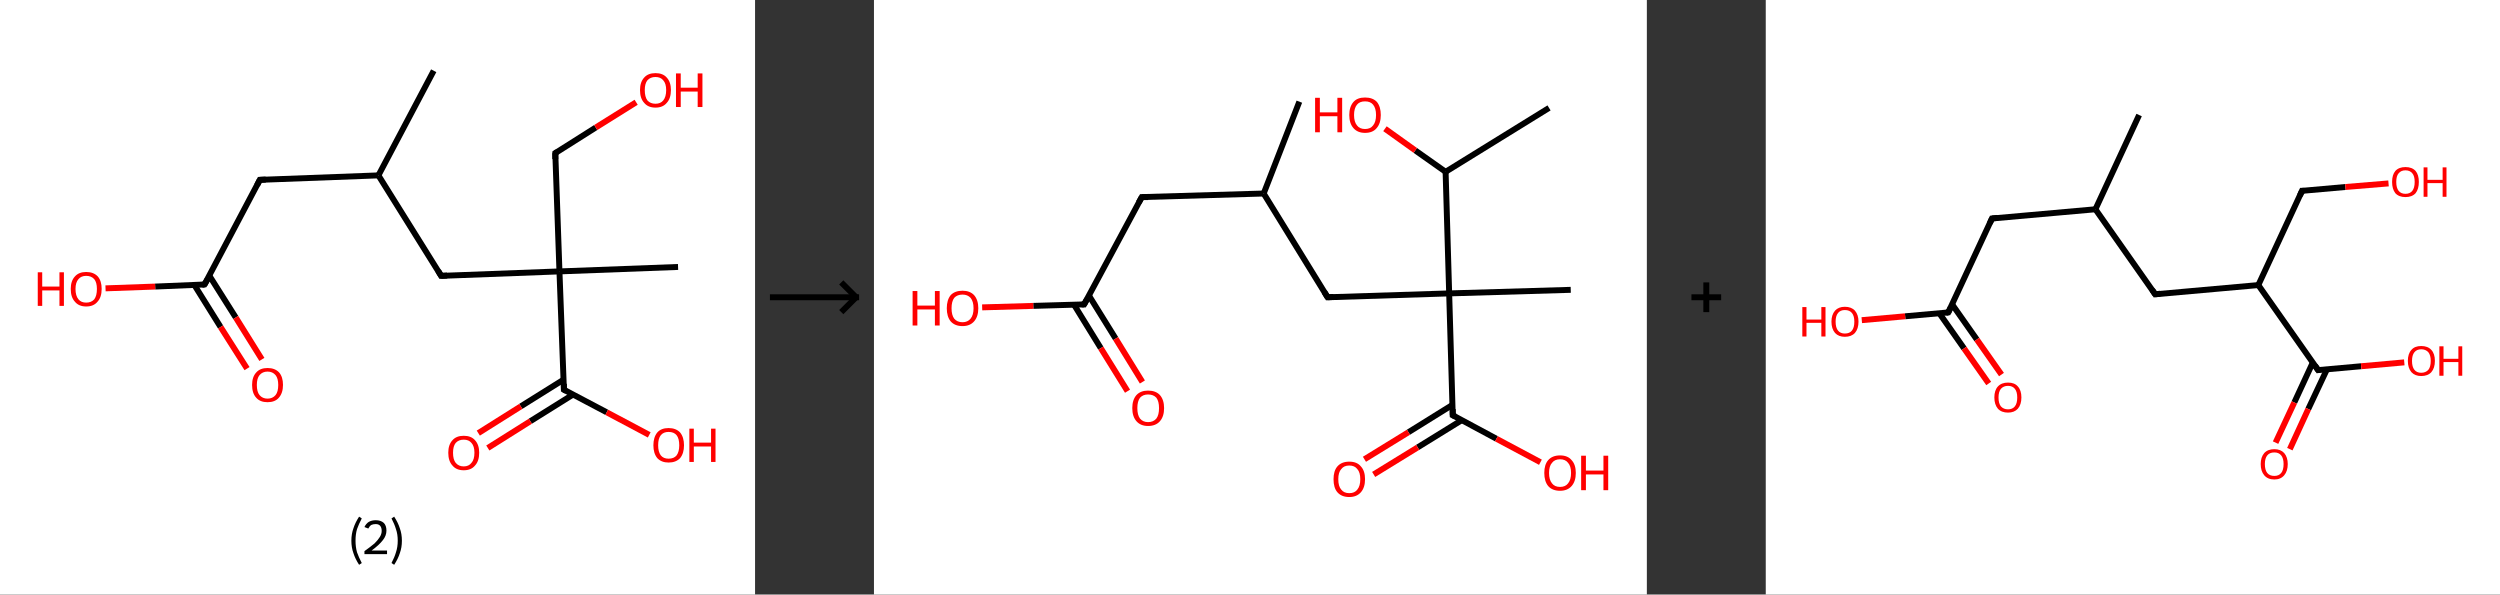 <?xml version='1.0' encoding='ASCII' standalone='yes'?>
<svg xmlns="http://www.w3.org/2000/svg" xmlns:xlink="http://www.w3.org/1999/xlink" version="1.1" width="841.0px" viewBox="0 0 841.0 200.0" height="200.0px">
  <rect x="0" y="0" width="841.0" height="200.0" fill="#333333" stroke="none"/>
  <g>
    <g transform="translate(0, 0) scale(1 1) "><!-- END OF HEADER -->
<rect style="opacity:1.0;fill:#FFFFFF;stroke:none" width="254.0" height="200.0" x="0.0" y="0.0"> </rect>
<path class="bond-0 atom-0 atom-1" d="M 145.9,23.8 L 127.3,59.0" style="fill:none;fill-rule:evenodd;stroke:#000000;stroke-width:2.0px;stroke-linecap:butt;stroke-linejoin:miter;stroke-opacity:1"/>
<path class="bond-1 atom-1 atom-2" d="M 127.3,59.0 L 87.4,60.5" style="fill:none;fill-rule:evenodd;stroke:#000000;stroke-width:2.0px;stroke-linecap:butt;stroke-linejoin:miter;stroke-opacity:1"/>
<path class="bond-2 atom-2 atom-3" d="M 87.4,60.5 L 68.8,95.7" style="fill:none;fill-rule:evenodd;stroke:#000000;stroke-width:2.0px;stroke-linecap:butt;stroke-linejoin:miter;stroke-opacity:1"/>
<path class="bond-3 atom-3 atom-4" d="M 65.4,95.9 L 74.2,110.0" style="fill:none;fill-rule:evenodd;stroke:#000000;stroke-width:2.0px;stroke-linecap:butt;stroke-linejoin:miter;stroke-opacity:1"/>
<path class="bond-3 atom-3 atom-4" d="M 74.2,110.0 L 83.1,124.0" style="fill:none;fill-rule:evenodd;stroke:#FF0000;stroke-width:2.0px;stroke-linecap:butt;stroke-linejoin:miter;stroke-opacity:1"/>
<path class="bond-3 atom-3 atom-4" d="M 70.4,92.7 L 79.3,106.8" style="fill:none;fill-rule:evenodd;stroke:#000000;stroke-width:2.0px;stroke-linecap:butt;stroke-linejoin:miter;stroke-opacity:1"/>
<path class="bond-3 atom-3 atom-4" d="M 79.3,106.8 L 88.1,120.9" style="fill:none;fill-rule:evenodd;stroke:#FF0000;stroke-width:2.0px;stroke-linecap:butt;stroke-linejoin:miter;stroke-opacity:1"/>
<path class="bond-4 atom-3 atom-5" d="M 68.8,95.7 L 52.2,96.4" style="fill:none;fill-rule:evenodd;stroke:#000000;stroke-width:2.0px;stroke-linecap:butt;stroke-linejoin:miter;stroke-opacity:1"/>
<path class="bond-4 atom-3 atom-5" d="M 52.2,96.4 L 35.5,97.0" style="fill:none;fill-rule:evenodd;stroke:#FF0000;stroke-width:2.0px;stroke-linecap:butt;stroke-linejoin:miter;stroke-opacity:1"/>
<path class="bond-5 atom-1 atom-6" d="M 127.3,59.0 L 148.4,92.8" style="fill:none;fill-rule:evenodd;stroke:#000000;stroke-width:2.0px;stroke-linecap:butt;stroke-linejoin:miter;stroke-opacity:1"/>
<path class="bond-6 atom-6 atom-7" d="M 148.4,92.8 L 188.2,91.3" style="fill:none;fill-rule:evenodd;stroke:#000000;stroke-width:2.0px;stroke-linecap:butt;stroke-linejoin:miter;stroke-opacity:1"/>
<path class="bond-7 atom-7 atom-8" d="M 188.2,91.3 L 228.1,89.8" style="fill:none;fill-rule:evenodd;stroke:#000000;stroke-width:2.0px;stroke-linecap:butt;stroke-linejoin:miter;stroke-opacity:1"/>
<path class="bond-8 atom-7 atom-9" d="M 188.2,91.3 L 186.8,51.5" style="fill:none;fill-rule:evenodd;stroke:#000000;stroke-width:2.0px;stroke-linecap:butt;stroke-linejoin:miter;stroke-opacity:1"/>
<path class="bond-9 atom-9 atom-10" d="M 186.8,51.5 L 200.4,42.9" style="fill:none;fill-rule:evenodd;stroke:#000000;stroke-width:2.0px;stroke-linecap:butt;stroke-linejoin:miter;stroke-opacity:1"/>
<path class="bond-9 atom-9 atom-10" d="M 200.4,42.9 L 214.0,34.4" style="fill:none;fill-rule:evenodd;stroke:#FF0000;stroke-width:2.0px;stroke-linecap:butt;stroke-linejoin:miter;stroke-opacity:1"/>
<path class="bond-10 atom-7 atom-11" d="M 188.2,91.3 L 189.7,131.1" style="fill:none;fill-rule:evenodd;stroke:#000000;stroke-width:2.0px;stroke-linecap:butt;stroke-linejoin:miter;stroke-opacity:1"/>
<path class="bond-11 atom-11 atom-12" d="M 189.6,127.7 L 175.2,136.7" style="fill:none;fill-rule:evenodd;stroke:#000000;stroke-width:2.0px;stroke-linecap:butt;stroke-linejoin:miter;stroke-opacity:1"/>
<path class="bond-11 atom-11 atom-12" d="M 175.2,136.7 L 160.9,145.7" style="fill:none;fill-rule:evenodd;stroke:#FF0000;stroke-width:2.0px;stroke-linecap:butt;stroke-linejoin:miter;stroke-opacity:1"/>
<path class="bond-11 atom-11 atom-12" d="M 192.8,132.7 L 178.4,141.7" style="fill:none;fill-rule:evenodd;stroke:#000000;stroke-width:2.0px;stroke-linecap:butt;stroke-linejoin:miter;stroke-opacity:1"/>
<path class="bond-11 atom-11 atom-12" d="M 178.4,141.7 L 164.1,150.7" style="fill:none;fill-rule:evenodd;stroke:#FF0000;stroke-width:2.0px;stroke-linecap:butt;stroke-linejoin:miter;stroke-opacity:1"/>
<path class="bond-12 atom-11 atom-13" d="M 189.7,131.1 L 204.1,138.7" style="fill:none;fill-rule:evenodd;stroke:#000000;stroke-width:2.0px;stroke-linecap:butt;stroke-linejoin:miter;stroke-opacity:1"/>
<path class="bond-12 atom-11 atom-13" d="M 204.1,138.7 L 218.4,146.3" style="fill:none;fill-rule:evenodd;stroke:#FF0000;stroke-width:2.0px;stroke-linecap:butt;stroke-linejoin:miter;stroke-opacity:1"/>
<path d="M 89.4,60.4 L 87.4,60.5 L 86.5,62.3" style="fill:none;stroke:#000000;stroke-width:2.0px;stroke-linecap:butt;stroke-linejoin:miter;stroke-opacity:1;"/>
<path d="M 69.8,94.0 L 68.8,95.7 L 68.0,95.8" style="fill:none;stroke:#000000;stroke-width:2.0px;stroke-linecap:butt;stroke-linejoin:miter;stroke-opacity:1;"/>
<path d="M 147.4,91.1 L 148.4,92.8 L 150.4,92.7" style="fill:none;stroke:#000000;stroke-width:2.0px;stroke-linecap:butt;stroke-linejoin:miter;stroke-opacity:1;"/>
<path d="M 186.8,53.5 L 186.8,51.5 L 187.4,51.1" style="fill:none;stroke:#000000;stroke-width:2.0px;stroke-linecap:butt;stroke-linejoin:miter;stroke-opacity:1;"/>
<path d="M 189.7,129.1 L 189.7,131.1 L 190.4,131.5" style="fill:none;stroke:#000000;stroke-width:2.0px;stroke-linecap:butt;stroke-linejoin:miter;stroke-opacity:1;"/>
<path class="atom-4" d="M 84.8 129.5 Q 84.8 126.8, 86.2 125.3 Q 87.5 123.8, 90.0 123.8 Q 92.5 123.8, 93.9 125.3 Q 95.2 126.8, 95.2 129.5 Q 95.2 132.2, 93.8 133.8 Q 92.5 135.3, 90.0 135.3 Q 87.5 135.3, 86.2 133.8 Q 84.8 132.3, 84.8 129.5 M 90.0 134.1 Q 91.7 134.1, 92.7 132.9 Q 93.6 131.8, 93.6 129.5 Q 93.6 127.3, 92.7 126.2 Q 91.7 125.0, 90.0 125.0 Q 88.3 125.0, 87.3 126.2 Q 86.4 127.3, 86.4 129.5 Q 86.4 131.8, 87.3 132.9 Q 88.3 134.1, 90.0 134.1 " fill="#FF0000"/>
<path class="atom-5" d="M 12.7 91.6 L 14.2 91.6 L 14.2 96.4 L 20.0 96.4 L 20.0 91.6 L 21.5 91.6 L 21.5 102.9 L 20.0 102.9 L 20.0 97.7 L 14.2 97.7 L 14.2 102.9 L 12.7 102.9 L 12.7 91.6 " fill="#FF0000"/>
<path class="atom-5" d="M 23.8 97.2 Q 23.8 94.5, 25.2 93.0 Q 26.5 91.5, 29.0 91.5 Q 31.5 91.5, 32.9 93.0 Q 34.2 94.5, 34.2 97.2 Q 34.2 100.0, 32.8 101.5 Q 31.5 103.1, 29.0 103.1 Q 26.5 103.1, 25.2 101.5 Q 23.8 100.0, 23.8 97.2 M 29.0 101.8 Q 30.7 101.8, 31.7 100.7 Q 32.6 99.5, 32.6 97.2 Q 32.6 95.0, 31.7 93.9 Q 30.7 92.8, 29.0 92.8 Q 27.3 92.8, 26.4 93.9 Q 25.4 95.0, 25.4 97.2 Q 25.4 99.5, 26.4 100.7 Q 27.3 101.8, 29.0 101.8 " fill="#FF0000"/>
<path class="atom-10" d="M 215.3 30.3 Q 215.3 27.6, 216.7 26.1 Q 218.0 24.6, 220.5 24.6 Q 223.0 24.6, 224.3 26.1 Q 225.7 27.6, 225.7 30.3 Q 225.7 33.1, 224.3 34.6 Q 223.0 36.2, 220.5 36.2 Q 218.0 36.2, 216.7 34.6 Q 215.3 33.1, 215.3 30.3 M 220.5 34.9 Q 222.2 34.9, 223.1 33.8 Q 224.1 32.6, 224.1 30.3 Q 224.1 28.1, 223.1 27.0 Q 222.2 25.9, 220.5 25.9 Q 218.8 25.9, 217.8 27.0 Q 216.9 28.1, 216.9 30.3 Q 216.9 32.6, 217.8 33.8 Q 218.8 34.9, 220.5 34.9 " fill="#FF0000"/>
<path class="atom-10" d="M 227.4 24.7 L 229.0 24.7 L 229.0 29.5 L 234.7 29.5 L 234.7 24.7 L 236.3 24.7 L 236.3 36.0 L 234.7 36.0 L 234.7 30.8 L 229.0 30.8 L 229.0 36.0 L 227.4 36.0 L 227.4 24.7 " fill="#FF0000"/>
<path class="atom-12" d="M 150.8 152.3 Q 150.8 149.6, 152.2 148.1 Q 153.5 146.6, 156.0 146.6 Q 158.5 146.6, 159.8 148.1 Q 161.2 149.6, 161.2 152.3 Q 161.2 155.1, 159.8 156.6 Q 158.5 158.2, 156.0 158.2 Q 153.5 158.2, 152.2 156.6 Q 150.8 155.1, 150.8 152.3 M 156.0 156.9 Q 157.7 156.9, 158.6 155.7 Q 159.6 154.6, 159.6 152.3 Q 159.6 150.1, 158.6 149.0 Q 157.7 147.9, 156.0 147.9 Q 154.3 147.9, 153.3 149.0 Q 152.4 150.1, 152.4 152.3 Q 152.4 154.6, 153.3 155.7 Q 154.3 156.9, 156.0 156.9 " fill="#FF0000"/>
<path class="atom-13" d="M 219.8 149.8 Q 219.8 147.1, 221.1 145.5 Q 222.4 144.0, 224.9 144.0 Q 227.4 144.0, 228.8 145.5 Q 230.1 147.1, 230.1 149.8 Q 230.1 152.5, 228.8 154.1 Q 227.4 155.6, 224.9 155.6 Q 222.5 155.6, 221.1 154.1 Q 219.8 152.5, 219.8 149.8 M 224.9 154.3 Q 226.7 154.3, 227.6 153.2 Q 228.5 152.0, 228.5 149.8 Q 228.5 147.5, 227.6 146.4 Q 226.7 145.3, 224.9 145.3 Q 223.2 145.3, 222.3 146.4 Q 221.4 147.5, 221.4 149.8 Q 221.4 152.0, 222.3 153.2 Q 223.2 154.3, 224.9 154.3 " fill="#FF0000"/>
<path class="atom-13" d="M 231.9 144.2 L 233.4 144.2 L 233.4 148.9 L 239.2 148.9 L 239.2 144.2 L 240.7 144.2 L 240.7 155.4 L 239.2 155.4 L 239.2 150.2 L 233.4 150.2 L 233.4 155.4 L 231.9 155.4 L 231.9 144.2 " fill="#FF0000"/>
<path class="legend" d="M 118.2 181.9 Q 118.2 179.6, 118.9 177.7 Q 119.5 175.8, 120.8 173.8 L 121.7 174.4 Q 120.7 176.3, 120.1 178.0 Q 119.6 179.7, 119.6 181.9 Q 119.6 184.0, 120.1 185.8 Q 120.7 187.5, 121.7 189.4 L 120.8 190.0 Q 119.5 188.0, 118.9 186.1 Q 118.2 184.2, 118.2 181.9 " fill="#000000"/>
<path class="legend" d="M 122.6 177.3 Q 123.1 176.2, 124.0 175.6 Q 125.0 175.0, 126.4 175.0 Q 128.1 175.0, 129.1 175.9 Q 130.0 176.8, 130.0 178.5 Q 130.0 180.2, 128.8 181.7 Q 127.6 183.3, 125.0 185.2 L 130.2 185.2 L 130.2 186.4 L 122.6 186.4 L 122.6 185.4 Q 124.7 183.9, 126.0 182.8 Q 127.2 181.6, 127.8 180.6 Q 128.4 179.6, 128.4 178.6 Q 128.4 177.5, 127.9 176.9 Q 127.4 176.3, 126.4 176.3 Q 125.5 176.3, 124.9 176.6 Q 124.3 177.0, 123.9 177.8 L 122.6 177.3 " fill="#000000"/>
<path class="legend" d="M 135.2 181.9 Q 135.2 184.2, 134.5 186.1 Q 133.9 188.0, 132.6 190.0 L 131.7 189.4 Q 132.7 187.5, 133.2 185.8 Q 133.8 184.0, 133.8 181.9 Q 133.8 179.7, 133.2 178.0 Q 132.7 176.3, 131.7 174.4 L 132.6 173.8 Q 133.9 175.8, 134.5 177.7 Q 135.2 179.6, 135.2 181.9 " fill="#000000"/>
</g>
    <g transform="translate(254, 0) scale(1 1) "><line x1="5" y1="100" x2="35" y2="100" style="stroke:rgb(0,0,0);stroke-width:2"/>
  <line x1="34" y1="100" x2="29" y2="95" style="stroke:rgb(0,0,0);stroke-width:2"/>
  <line x1="34" y1="100" x2="29" y2="105" style="stroke:rgb(0,0,0);stroke-width:2"/>
</g>
    <g transform="translate(294.0, 0) scale(1 1) "><!-- END OF HEADER -->
<rect style="opacity:1.0;fill:#FFFFFF;stroke:none" width="260.0" height="200.0" x="0.0" y="0.0"> </rect>
<path class="bond-0 atom-0 atom-1" d="M 143.1,34.2 L 131.1,65.1" style="fill:none;fill-rule:evenodd;stroke:#000000;stroke-width:2.0px;stroke-linecap:butt;stroke-linejoin:miter;stroke-opacity:1"/>
<path class="bond-1 atom-1 atom-2" d="M 131.1,65.1 L 90.1,66.3" style="fill:none;fill-rule:evenodd;stroke:#000000;stroke-width:2.0px;stroke-linecap:butt;stroke-linejoin:miter;stroke-opacity:1"/>
<path class="bond-2 atom-2 atom-3" d="M 90.1,66.3 L 70.7,102.4" style="fill:none;fill-rule:evenodd;stroke:#000000;stroke-width:2.0px;stroke-linecap:butt;stroke-linejoin:miter;stroke-opacity:1"/>
<path class="bond-3 atom-3 atom-4" d="M 67.3,102.5 L 76.3,117.1" style="fill:none;fill-rule:evenodd;stroke:#000000;stroke-width:2.0px;stroke-linecap:butt;stroke-linejoin:miter;stroke-opacity:1"/>
<path class="bond-3 atom-3 atom-4" d="M 76.3,117.1 L 85.3,131.6" style="fill:none;fill-rule:evenodd;stroke:#FF0000;stroke-width:2.0px;stroke-linecap:butt;stroke-linejoin:miter;stroke-opacity:1"/>
<path class="bond-3 atom-3 atom-4" d="M 72.3,99.4 L 81.3,113.9" style="fill:none;fill-rule:evenodd;stroke:#000000;stroke-width:2.0px;stroke-linecap:butt;stroke-linejoin:miter;stroke-opacity:1"/>
<path class="bond-3 atom-3 atom-4" d="M 81.3,113.9 L 90.3,128.5" style="fill:none;fill-rule:evenodd;stroke:#FF0000;stroke-width:2.0px;stroke-linecap:butt;stroke-linejoin:miter;stroke-opacity:1"/>
<path class="bond-4 atom-3 atom-5" d="M 70.7,102.4 L 53.6,102.9" style="fill:none;fill-rule:evenodd;stroke:#000000;stroke-width:2.0px;stroke-linecap:butt;stroke-linejoin:miter;stroke-opacity:1"/>
<path class="bond-4 atom-3 atom-5" d="M 53.6,102.9 L 36.4,103.4" style="fill:none;fill-rule:evenodd;stroke:#FF0000;stroke-width:2.0px;stroke-linecap:butt;stroke-linejoin:miter;stroke-opacity:1"/>
<path class="bond-5 atom-1 atom-6" d="M 131.1,65.1 L 152.6,100.0" style="fill:none;fill-rule:evenodd;stroke:#000000;stroke-width:2.0px;stroke-linecap:butt;stroke-linejoin:miter;stroke-opacity:1"/>
<path class="bond-6 atom-6 atom-7" d="M 152.6,100.0 L 193.5,98.7" style="fill:none;fill-rule:evenodd;stroke:#000000;stroke-width:2.0px;stroke-linecap:butt;stroke-linejoin:miter;stroke-opacity:1"/>
<path class="bond-7 atom-7 atom-8" d="M 193.5,98.7 L 234.4,97.5" style="fill:none;fill-rule:evenodd;stroke:#000000;stroke-width:2.0px;stroke-linecap:butt;stroke-linejoin:miter;stroke-opacity:1"/>
<path class="bond-8 atom-7 atom-9" d="M 193.5,98.7 L 194.7,139.7" style="fill:none;fill-rule:evenodd;stroke:#000000;stroke-width:2.0px;stroke-linecap:butt;stroke-linejoin:miter;stroke-opacity:1"/>
<path class="bond-9 atom-9 atom-10" d="M 194.6,136.2 L 179.8,145.4" style="fill:none;fill-rule:evenodd;stroke:#000000;stroke-width:2.0px;stroke-linecap:butt;stroke-linejoin:miter;stroke-opacity:1"/>
<path class="bond-9 atom-9 atom-10" d="M 179.8,145.4 L 165.0,154.5" style="fill:none;fill-rule:evenodd;stroke:#FF0000;stroke-width:2.0px;stroke-linecap:butt;stroke-linejoin:miter;stroke-opacity:1"/>
<path class="bond-9 atom-9 atom-10" d="M 197.8,141.3 L 182.9,150.5" style="fill:none;fill-rule:evenodd;stroke:#000000;stroke-width:2.0px;stroke-linecap:butt;stroke-linejoin:miter;stroke-opacity:1"/>
<path class="bond-9 atom-9 atom-10" d="M 182.9,150.5 L 168.1,159.6" style="fill:none;fill-rule:evenodd;stroke:#FF0000;stroke-width:2.0px;stroke-linecap:butt;stroke-linejoin:miter;stroke-opacity:1"/>
<path class="bond-10 atom-9 atom-11" d="M 194.7,139.7 L 209.4,147.6" style="fill:none;fill-rule:evenodd;stroke:#000000;stroke-width:2.0px;stroke-linecap:butt;stroke-linejoin:miter;stroke-opacity:1"/>
<path class="bond-10 atom-9 atom-11" d="M 209.4,147.6 L 224.2,155.5" style="fill:none;fill-rule:evenodd;stroke:#FF0000;stroke-width:2.0px;stroke-linecap:butt;stroke-linejoin:miter;stroke-opacity:1"/>
<path class="bond-11 atom-7 atom-12" d="M 193.5,98.7 L 192.3,57.8" style="fill:none;fill-rule:evenodd;stroke:#000000;stroke-width:2.0px;stroke-linecap:butt;stroke-linejoin:miter;stroke-opacity:1"/>
<path class="bond-12 atom-12 atom-13" d="M 192.3,57.8 L 227.1,36.3" style="fill:none;fill-rule:evenodd;stroke:#000000;stroke-width:2.0px;stroke-linecap:butt;stroke-linejoin:miter;stroke-opacity:1"/>
<path class="bond-13 atom-12 atom-14" d="M 192.3,57.8 L 182.1,50.6" style="fill:none;fill-rule:evenodd;stroke:#000000;stroke-width:2.0px;stroke-linecap:butt;stroke-linejoin:miter;stroke-opacity:1"/>
<path class="bond-13 atom-12 atom-14" d="M 182.1,50.6 L 171.9,43.3" style="fill:none;fill-rule:evenodd;stroke:#FF0000;stroke-width:2.0px;stroke-linecap:butt;stroke-linejoin:miter;stroke-opacity:1"/>
<path d="M 92.2,66.3 L 90.1,66.3 L 89.1,68.1" style="fill:none;stroke:#000000;stroke-width:2.0px;stroke-linecap:butt;stroke-linejoin:miter;stroke-opacity:1;"/>
<path d="M 71.7,100.6 L 70.7,102.4 L 69.9,102.4" style="fill:none;stroke:#000000;stroke-width:2.0px;stroke-linecap:butt;stroke-linejoin:miter;stroke-opacity:1;"/>
<path d="M 151.5,98.2 L 152.6,100.0 L 154.6,99.9" style="fill:none;stroke:#000000;stroke-width:2.0px;stroke-linecap:butt;stroke-linejoin:miter;stroke-opacity:1;"/>
<path d="M 194.7,137.6 L 194.7,139.7 L 195.5,140.1" style="fill:none;stroke:#000000;stroke-width:2.0px;stroke-linecap:butt;stroke-linejoin:miter;stroke-opacity:1;"/>
<path class="atom-4" d="M 86.9 137.3 Q 86.9 134.5, 88.3 132.9 Q 89.7 131.4, 92.2 131.4 Q 94.8 131.4, 96.2 132.9 Q 97.6 134.5, 97.6 137.3 Q 97.6 140.1, 96.2 141.7 Q 94.8 143.3, 92.2 143.3 Q 89.7 143.3, 88.3 141.7 Q 86.9 140.1, 86.9 137.3 M 92.2 142.0 Q 94.0 142.0, 95.0 140.8 Q 95.9 139.6, 95.9 137.3 Q 95.9 135.0, 95.0 133.8 Q 94.0 132.7, 92.2 132.7 Q 90.5 132.7, 89.5 133.8 Q 88.6 135.0, 88.6 137.3 Q 88.6 139.6, 89.5 140.8 Q 90.5 142.0, 92.2 142.0 " fill="#FF0000"/>
<path class="atom-5" d="M 13.0 97.9 L 14.6 97.9 L 14.6 102.8 L 20.5 102.8 L 20.5 97.9 L 22.1 97.9 L 22.1 109.5 L 20.5 109.5 L 20.5 104.1 L 14.6 104.1 L 14.6 109.5 L 13.0 109.5 L 13.0 97.9 " fill="#FF0000"/>
<path class="atom-5" d="M 24.5 103.7 Q 24.5 100.9, 25.8 99.3 Q 27.2 97.8, 29.8 97.8 Q 32.3 97.8, 33.7 99.3 Q 35.1 100.9, 35.1 103.7 Q 35.1 106.5, 33.7 108.1 Q 32.3 109.7, 29.8 109.7 Q 27.2 109.7, 25.8 108.1 Q 24.5 106.5, 24.5 103.7 M 29.8 108.4 Q 31.5 108.4, 32.5 107.2 Q 33.5 106.0, 33.5 103.7 Q 33.5 101.4, 32.5 100.2 Q 31.5 99.1, 29.8 99.1 Q 28.0 99.1, 27.0 100.2 Q 26.1 101.4, 26.1 103.7 Q 26.1 106.0, 27.0 107.2 Q 28.0 108.4, 29.8 108.4 " fill="#FF0000"/>
<path class="atom-10" d="M 154.6 161.2 Q 154.6 158.4, 155.9 156.9 Q 157.3 155.3, 159.9 155.3 Q 162.5 155.3, 163.8 156.9 Q 165.2 158.4, 165.2 161.2 Q 165.2 164.0, 163.8 165.6 Q 162.4 167.2, 159.9 167.2 Q 157.3 167.2, 155.9 165.6 Q 154.6 164.1, 154.6 161.2 M 159.9 165.9 Q 161.7 165.9, 162.6 164.7 Q 163.6 163.5, 163.6 161.2 Q 163.6 158.9, 162.6 157.8 Q 161.7 156.6, 159.9 156.6 Q 158.1 156.6, 157.2 157.8 Q 156.2 158.9, 156.2 161.2 Q 156.2 163.6, 157.2 164.7 Q 158.1 165.9, 159.9 165.9 " fill="#FF0000"/>
<path class="atom-11" d="M 225.5 159.1 Q 225.5 156.3, 226.8 154.8 Q 228.2 153.2, 230.8 153.2 Q 233.4 153.2, 234.7 154.8 Q 236.1 156.3, 236.1 159.1 Q 236.1 161.9, 234.7 163.5 Q 233.3 165.1, 230.8 165.1 Q 228.2 165.1, 226.8 163.5 Q 225.5 161.9, 225.5 159.1 M 230.8 163.8 Q 232.6 163.8, 233.5 162.6 Q 234.5 161.4, 234.5 159.1 Q 234.5 156.8, 233.5 155.7 Q 232.6 154.5, 230.8 154.5 Q 229.0 154.5, 228.1 155.7 Q 227.1 156.8, 227.1 159.1 Q 227.1 161.4, 228.1 162.6 Q 229.0 163.8, 230.8 163.8 " fill="#FF0000"/>
<path class="atom-11" d="M 237.9 153.3 L 239.5 153.3 L 239.5 158.3 L 245.4 158.3 L 245.4 153.3 L 247.0 153.3 L 247.0 164.9 L 245.4 164.9 L 245.4 159.6 L 239.5 159.6 L 239.5 164.9 L 237.9 164.9 L 237.9 153.3 " fill="#FF0000"/>
<path class="atom-14" d="M 148.4 32.9 L 150.0 32.9 L 150.0 37.8 L 155.9 37.8 L 155.9 32.9 L 157.5 32.9 L 157.5 44.5 L 155.9 44.5 L 155.9 39.1 L 150.0 39.1 L 150.0 44.5 L 148.4 44.5 L 148.4 32.9 " fill="#FF0000"/>
<path class="atom-14" d="M 159.9 38.7 Q 159.9 35.9, 161.3 34.3 Q 162.6 32.8, 165.2 32.8 Q 167.8 32.8, 169.2 34.3 Q 170.5 35.9, 170.5 38.7 Q 170.5 41.5, 169.1 43.1 Q 167.8 44.7, 165.2 44.7 Q 162.7 44.7, 161.3 43.1 Q 159.9 41.5, 159.9 38.7 M 165.2 43.4 Q 167.0 43.4, 167.9 42.2 Q 168.9 41.0, 168.9 38.7 Q 168.9 36.4, 167.9 35.2 Q 167.0 34.1, 165.2 34.1 Q 163.4 34.1, 162.5 35.2 Q 161.5 36.4, 161.5 38.7 Q 161.5 41.0, 162.5 42.2 Q 163.4 43.4, 165.2 43.4 " fill="#FF0000"/>
</g>
    <g transform="translate(554.0, 0) scale(1 1) "><line x1="15" y1="100" x2="25" y2="100" style="stroke:rgb(0,0,0);stroke-width:2"/>
  <line x1="20" y1="95" x2="20" y2="105" style="stroke:rgb(0,0,0);stroke-width:2"/>
</g>
    <g transform="translate(594.0, 0) scale(1 1) "><!-- END OF HEADER -->
<rect style="opacity:1.0;fill:#FFFFFF;stroke:none" width="247.0" height="200.0" x="0.0" y="0.0"> </rect>
<path class="bond-0 atom-0 atom-1" d="M 125.6,38.7 L 110.9,70.4" style="fill:none;fill-rule:evenodd;stroke:#000000;stroke-width:2.0px;stroke-linecap:butt;stroke-linejoin:miter;stroke-opacity:1"/>
<path class="bond-1 atom-1 atom-2" d="M 110.9,70.4 L 76.1,73.5" style="fill:none;fill-rule:evenodd;stroke:#000000;stroke-width:2.0px;stroke-linecap:butt;stroke-linejoin:miter;stroke-opacity:1"/>
<path class="bond-2 atom-2 atom-3" d="M 76.1,73.5 L 61.4,105.1" style="fill:none;fill-rule:evenodd;stroke:#000000;stroke-width:2.0px;stroke-linecap:butt;stroke-linejoin:miter;stroke-opacity:1"/>
<path class="bond-3 atom-3 atom-4" d="M 58.4,105.4 L 66.7,117.2" style="fill:none;fill-rule:evenodd;stroke:#000000;stroke-width:2.0px;stroke-linecap:butt;stroke-linejoin:miter;stroke-opacity:1"/>
<path class="bond-3 atom-3 atom-4" d="M 66.7,117.2 L 75.0,129.0" style="fill:none;fill-rule:evenodd;stroke:#FF0000;stroke-width:2.0px;stroke-linecap:butt;stroke-linejoin:miter;stroke-opacity:1"/>
<path class="bond-3 atom-3 atom-4" d="M 62.7,102.4 L 71.0,114.2" style="fill:none;fill-rule:evenodd;stroke:#000000;stroke-width:2.0px;stroke-linecap:butt;stroke-linejoin:miter;stroke-opacity:1"/>
<path class="bond-3 atom-3 atom-4" d="M 71.0,114.2 L 79.3,126.0" style="fill:none;fill-rule:evenodd;stroke:#FF0000;stroke-width:2.0px;stroke-linecap:butt;stroke-linejoin:miter;stroke-opacity:1"/>
<path class="bond-4 atom-3 atom-5" d="M 61.4,105.1 L 46.9,106.4" style="fill:none;fill-rule:evenodd;stroke:#000000;stroke-width:2.0px;stroke-linecap:butt;stroke-linejoin:miter;stroke-opacity:1"/>
<path class="bond-4 atom-3 atom-5" d="M 46.9,106.4 L 32.3,107.7" style="fill:none;fill-rule:evenodd;stroke:#FF0000;stroke-width:2.0px;stroke-linecap:butt;stroke-linejoin:miter;stroke-opacity:1"/>
<path class="bond-5 atom-1 atom-6" d="M 110.9,70.4 L 131.0,99.0" style="fill:none;fill-rule:evenodd;stroke:#000000;stroke-width:2.0px;stroke-linecap:butt;stroke-linejoin:miter;stroke-opacity:1"/>
<path class="bond-6 atom-6 atom-7" d="M 131.0,99.0 L 165.7,95.9" style="fill:none;fill-rule:evenodd;stroke:#000000;stroke-width:2.0px;stroke-linecap:butt;stroke-linejoin:miter;stroke-opacity:1"/>
<path class="bond-7 atom-7 atom-8" d="M 165.7,95.9 L 180.4,64.2" style="fill:none;fill-rule:evenodd;stroke:#000000;stroke-width:2.0px;stroke-linecap:butt;stroke-linejoin:miter;stroke-opacity:1"/>
<path class="bond-8 atom-8 atom-9" d="M 180.4,64.2 L 195.0,62.9" style="fill:none;fill-rule:evenodd;stroke:#000000;stroke-width:2.0px;stroke-linecap:butt;stroke-linejoin:miter;stroke-opacity:1"/>
<path class="bond-8 atom-8 atom-9" d="M 195.0,62.9 L 209.5,61.7" style="fill:none;fill-rule:evenodd;stroke:#FF0000;stroke-width:2.0px;stroke-linecap:butt;stroke-linejoin:miter;stroke-opacity:1"/>
<path class="bond-9 atom-7 atom-10" d="M 165.7,95.9 L 185.8,124.5" style="fill:none;fill-rule:evenodd;stroke:#000000;stroke-width:2.0px;stroke-linecap:butt;stroke-linejoin:miter;stroke-opacity:1"/>
<path class="bond-10 atom-10 atom-11" d="M 184.0,122.0 L 177.8,135.4" style="fill:none;fill-rule:evenodd;stroke:#000000;stroke-width:2.0px;stroke-linecap:butt;stroke-linejoin:miter;stroke-opacity:1"/>
<path class="bond-10 atom-10 atom-11" d="M 177.8,135.4 L 171.5,148.9" style="fill:none;fill-rule:evenodd;stroke:#FF0000;stroke-width:2.0px;stroke-linecap:butt;stroke-linejoin:miter;stroke-opacity:1"/>
<path class="bond-10 atom-10 atom-11" d="M 188.8,124.2 L 182.5,137.6" style="fill:none;fill-rule:evenodd;stroke:#000000;stroke-width:2.0px;stroke-linecap:butt;stroke-linejoin:miter;stroke-opacity:1"/>
<path class="bond-10 atom-10 atom-11" d="M 182.5,137.6 L 176.3,151.1" style="fill:none;fill-rule:evenodd;stroke:#FF0000;stroke-width:2.0px;stroke-linecap:butt;stroke-linejoin:miter;stroke-opacity:1"/>
<path class="bond-11 atom-10 atom-12" d="M 185.8,124.5 L 200.3,123.2" style="fill:none;fill-rule:evenodd;stroke:#000000;stroke-width:2.0px;stroke-linecap:butt;stroke-linejoin:miter;stroke-opacity:1"/>
<path class="bond-11 atom-10 atom-12" d="M 200.3,123.2 L 214.8,121.9" style="fill:none;fill-rule:evenodd;stroke:#FF0000;stroke-width:2.0px;stroke-linecap:butt;stroke-linejoin:miter;stroke-opacity:1"/>
<path d="M 77.9,73.3 L 76.1,73.5 L 75.4,75.1" style="fill:none;stroke:#000000;stroke-width:2.0px;stroke-linecap:butt;stroke-linejoin:miter;stroke-opacity:1;"/>
<path d="M 62.2,103.5 L 61.4,105.1 L 60.7,105.2" style="fill:none;stroke:#000000;stroke-width:2.0px;stroke-linecap:butt;stroke-linejoin:miter;stroke-opacity:1;"/>
<path d="M 130.0,97.5 L 131.0,99.0 L 132.7,98.8" style="fill:none;stroke:#000000;stroke-width:2.0px;stroke-linecap:butt;stroke-linejoin:miter;stroke-opacity:1;"/>
<path d="M 179.7,65.8 L 180.4,64.2 L 181.2,64.2" style="fill:none;stroke:#000000;stroke-width:2.0px;stroke-linecap:butt;stroke-linejoin:miter;stroke-opacity:1;"/>
<path d="M 184.8,123.0 L 185.8,124.5 L 186.5,124.4" style="fill:none;stroke:#000000;stroke-width:2.0px;stroke-linecap:butt;stroke-linejoin:miter;stroke-opacity:1;"/>
<path class="atom-4" d="M 76.9 133.7 Q 76.9 131.3, 78.1 130.0 Q 79.3 128.7, 81.5 128.7 Q 83.7 128.7, 84.8 130.0 Q 86.0 131.3, 86.0 133.7 Q 86.0 136.1, 84.8 137.5 Q 83.6 138.8, 81.5 138.8 Q 79.3 138.8, 78.1 137.5 Q 76.9 136.1, 76.9 133.7 M 81.5 137.7 Q 83.0 137.7, 83.8 136.7 Q 84.6 135.7, 84.6 133.7 Q 84.6 131.8, 83.8 130.8 Q 83.0 129.8, 81.5 129.8 Q 80.0 129.8, 79.1 130.8 Q 78.3 131.8, 78.3 133.7 Q 78.3 135.7, 79.1 136.7 Q 80.0 137.7, 81.5 137.7 " fill="#FF0000"/>
<path class="atom-5" d="M 12.3 103.3 L 13.7 103.3 L 13.7 107.5 L 18.7 107.5 L 18.7 103.3 L 20.1 103.3 L 20.1 113.2 L 18.7 113.2 L 18.7 108.6 L 13.7 108.6 L 13.7 113.2 L 12.3 113.2 L 12.3 103.3 " fill="#FF0000"/>
<path class="atom-5" d="M 22.1 108.2 Q 22.1 105.9, 23.3 104.5 Q 24.5 103.2, 26.6 103.2 Q 28.8 103.2, 30.0 104.5 Q 31.2 105.9, 31.2 108.2 Q 31.2 110.6, 30.0 112.0 Q 28.8 113.3, 26.6 113.3 Q 24.5 113.3, 23.3 112.0 Q 22.1 110.6, 22.1 108.2 M 26.6 112.2 Q 28.2 112.2, 29.0 111.2 Q 29.8 110.2, 29.8 108.2 Q 29.8 106.3, 29.0 105.3 Q 28.2 104.3, 26.6 104.3 Q 25.1 104.3, 24.3 105.3 Q 23.5 106.3, 23.5 108.2 Q 23.5 110.2, 24.3 111.2 Q 25.1 112.2, 26.6 112.2 " fill="#FF0000"/>
<path class="atom-9" d="M 210.7 61.2 Q 210.7 58.8, 211.8 57.5 Q 213.0 56.2, 215.2 56.2 Q 217.4 56.2, 218.6 57.5 Q 219.7 58.8, 219.7 61.2 Q 219.7 63.6, 218.6 65.0 Q 217.4 66.3, 215.2 66.3 Q 213.0 66.3, 211.8 65.0 Q 210.7 63.6, 210.7 61.2 M 215.2 65.2 Q 216.7 65.2, 217.5 64.2 Q 218.3 63.2, 218.3 61.2 Q 218.3 59.2, 217.5 58.3 Q 216.7 57.3, 215.2 57.3 Q 213.7 57.3, 212.9 58.3 Q 212.1 59.2, 212.1 61.2 Q 212.1 63.2, 212.9 64.2 Q 213.7 65.2, 215.2 65.2 " fill="#FF0000"/>
<path class="atom-9" d="M 221.3 56.3 L 222.6 56.3 L 222.6 60.5 L 227.7 60.5 L 227.7 56.3 L 229.0 56.3 L 229.0 66.2 L 227.7 66.2 L 227.7 61.6 L 222.6 61.6 L 222.6 66.2 L 221.3 66.2 L 221.3 56.3 " fill="#FF0000"/>
<path class="atom-11" d="M 166.5 156.1 Q 166.5 153.8, 167.7 152.4 Q 168.9 151.1, 171.1 151.1 Q 173.2 151.1, 174.4 152.4 Q 175.6 153.8, 175.6 156.1 Q 175.6 158.5, 174.4 159.9 Q 173.2 161.3, 171.1 161.3 Q 168.9 161.3, 167.7 159.9 Q 166.5 158.5, 166.5 156.1 M 171.1 160.1 Q 172.6 160.1, 173.4 159.1 Q 174.2 158.1, 174.2 156.1 Q 174.2 154.2, 173.4 153.2 Q 172.6 152.2, 171.1 152.2 Q 169.5 152.2, 168.7 153.2 Q 167.9 154.2, 167.9 156.1 Q 167.9 158.1, 168.7 159.1 Q 169.5 160.1, 171.1 160.1 " fill="#FF0000"/>
<path class="atom-12" d="M 216.0 121.4 Q 216.0 119.0, 217.2 117.7 Q 218.3 116.4, 220.5 116.4 Q 222.7 116.4, 223.9 117.7 Q 225.1 119.0, 225.1 121.4 Q 225.1 123.8, 223.9 125.2 Q 222.7 126.5, 220.5 126.5 Q 218.4 126.5, 217.2 125.2 Q 216.0 123.8, 216.0 121.4 M 220.5 125.4 Q 222.0 125.4, 222.9 124.4 Q 223.7 123.4, 223.7 121.4 Q 223.7 119.5, 222.9 118.5 Q 222.0 117.5, 220.5 117.5 Q 219.0 117.5, 218.2 118.5 Q 217.4 119.5, 217.4 121.4 Q 217.4 123.4, 218.2 124.4 Q 219.0 125.4, 220.5 125.4 " fill="#FF0000"/>
<path class="atom-12" d="M 226.6 116.5 L 228.0 116.5 L 228.0 120.7 L 233.0 120.7 L 233.0 116.5 L 234.3 116.5 L 234.3 126.4 L 233.0 126.4 L 233.0 121.8 L 228.0 121.8 L 228.0 126.4 L 226.6 126.4 L 226.6 116.5 " fill="#FF0000"/>
</g>
  </g>
</svg>
